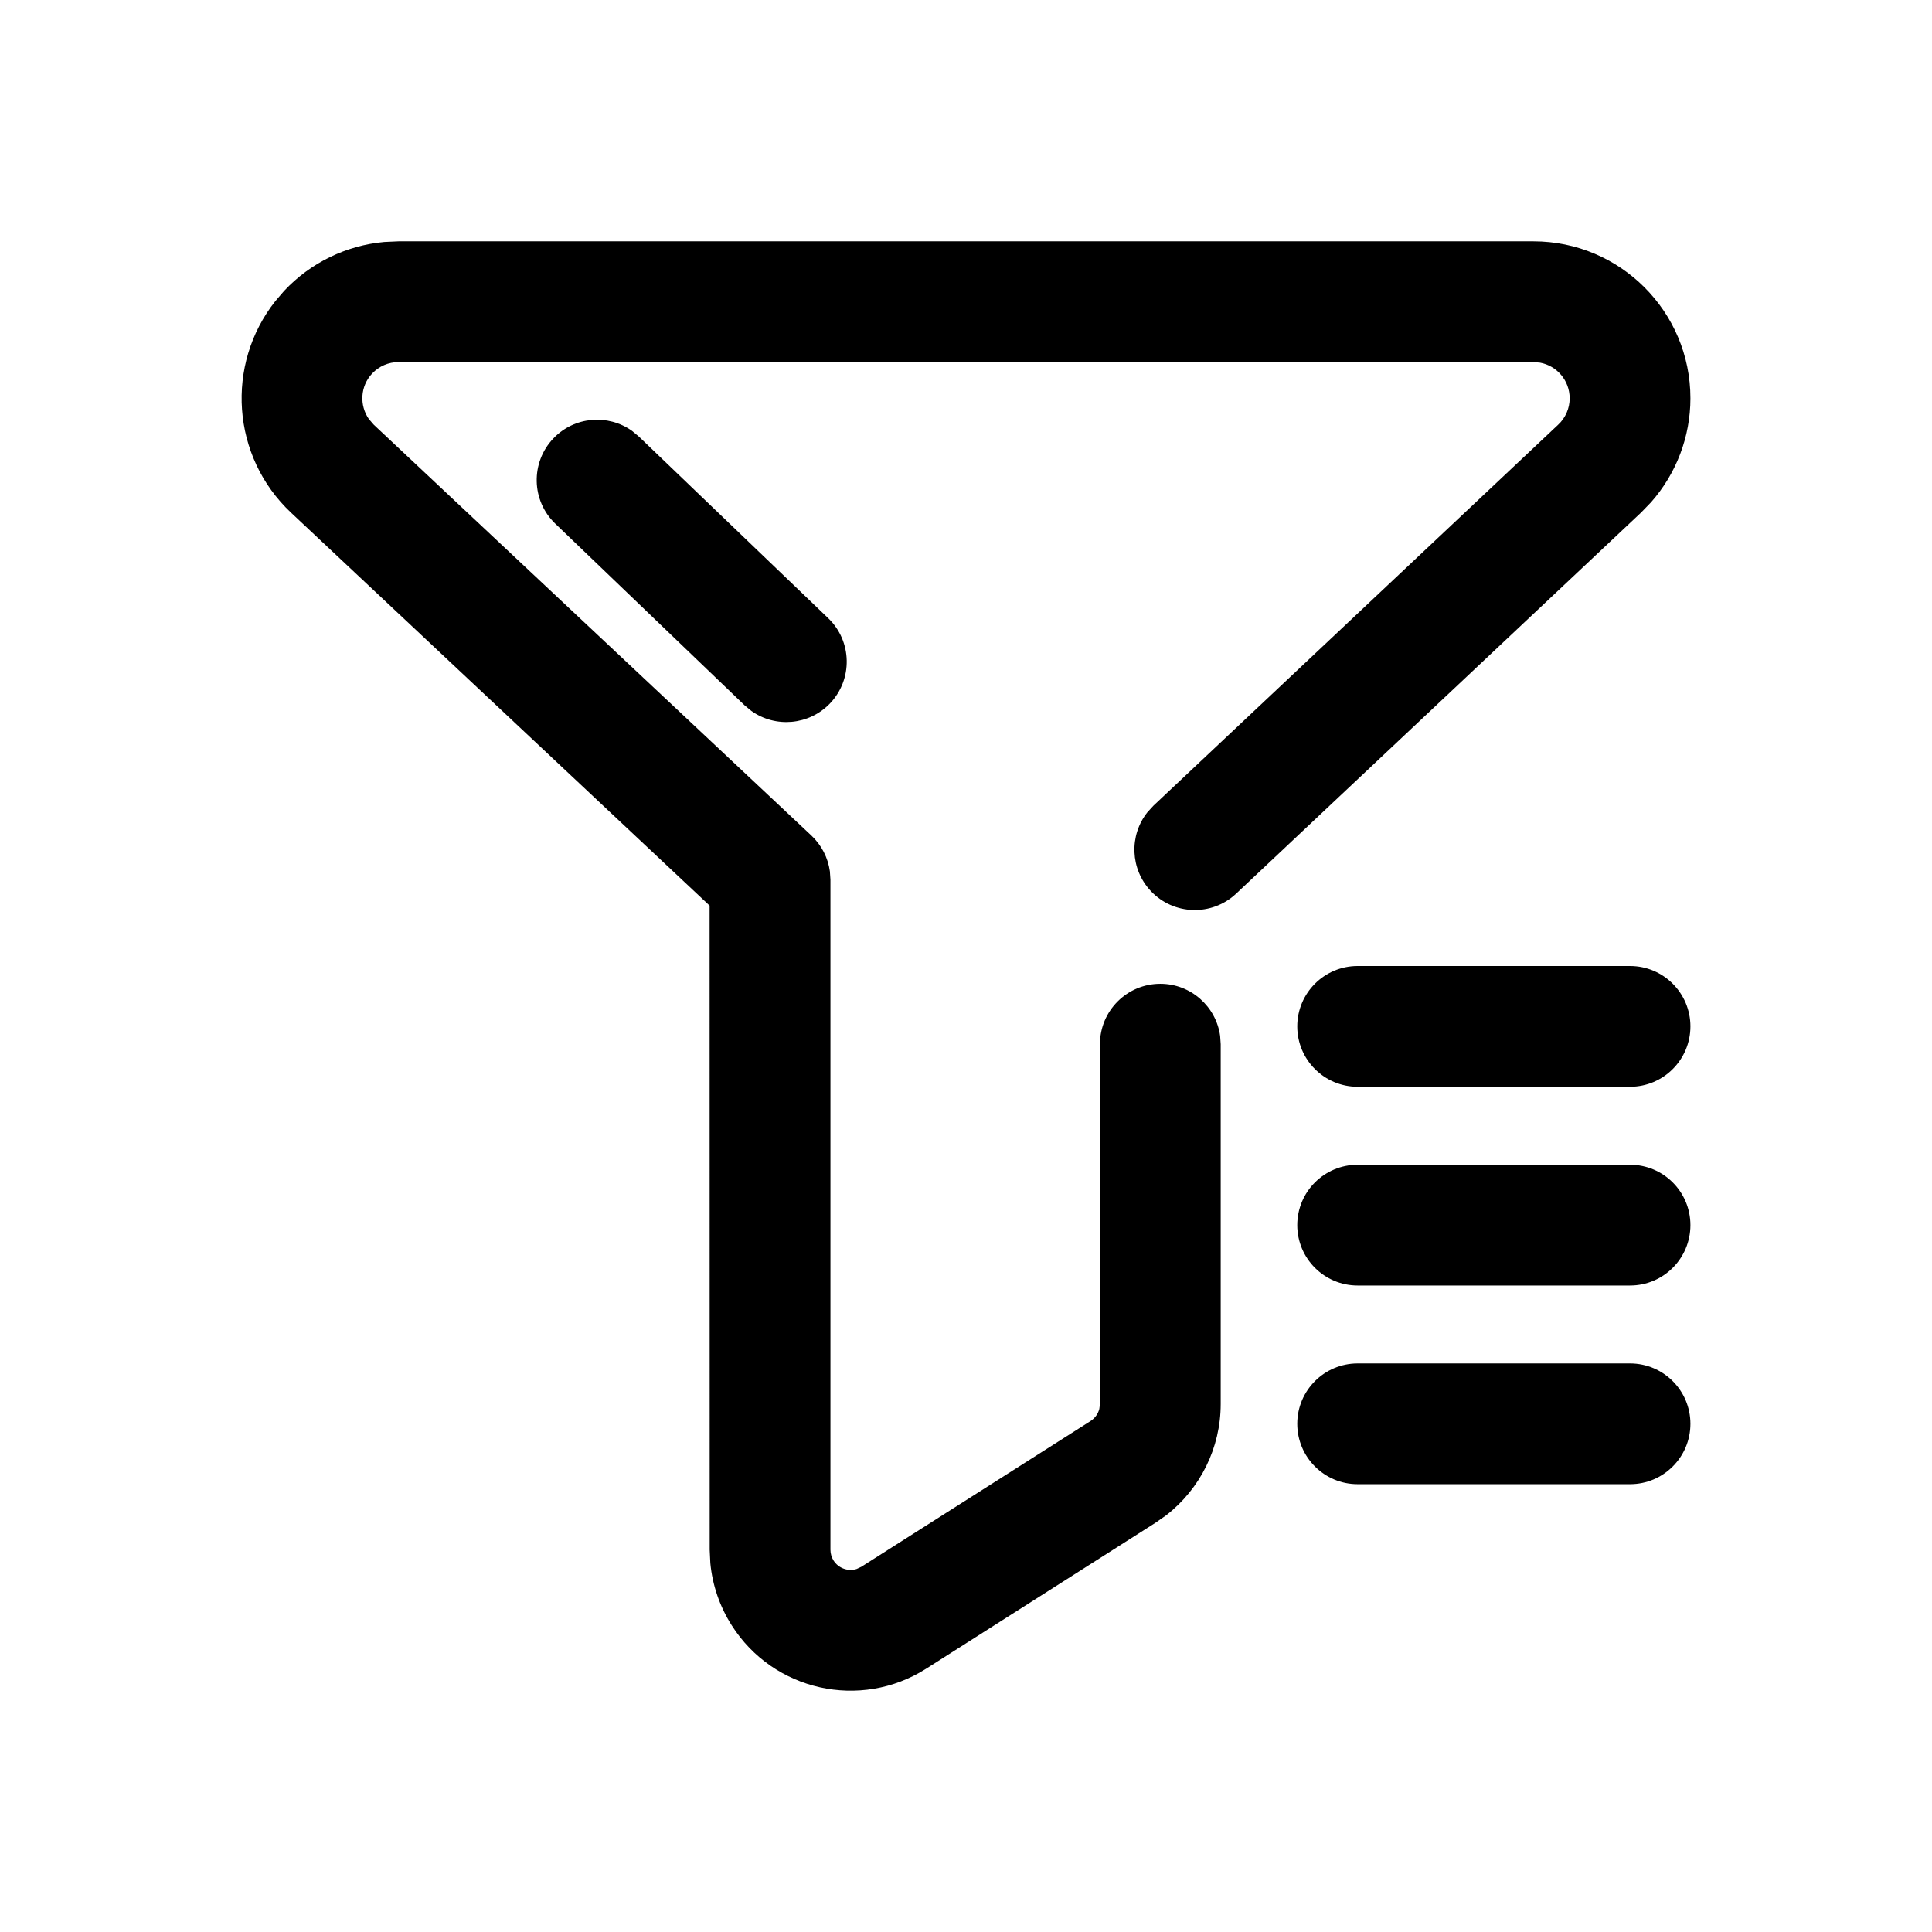 <?xml version="1.0" encoding="UTF-8"?>
<svg viewBox="0 0 24 24" version="1.1" xmlns="http://www.w3.org/2000/svg" xmlns:xlink="http://www.w3.org/1999/xlink">
    <g id="页面-1" stroke="none" stroke-width="1">
        <g id="画板" transform="translate(-789, -303)">
            <g id="Befilter" transform="translate(789, 303)">
                <g id="编组">
                    <path d="M19.049,2.998 C20.126,2.998 20.999,3.871 20.999,4.948 C20.999,5.426 20.823,5.885 20.509,6.24 L20.385,6.368 L15.356,11.101 C15.054,11.385 14.579,11.37 14.296,11.069 C14.038,10.795 14.026,10.377 14.253,10.091 L14.328,10.009 L19.357,5.275 C19.448,5.19 19.499,5.072 19.499,4.948 C19.499,4.727 19.34,4.543 19.13,4.505 L19.049,4.498 L4.951,4.498 C4.827,4.498 4.708,4.549 4.623,4.64 C4.474,4.798 4.463,5.036 4.583,5.207 L4.643,5.276 L10.08,10.38 C10.205,10.498 10.286,10.655 10.309,10.824 L10.316,10.927 L10.316,19.252 C10.316,19.3 10.33,19.346 10.355,19.386 C10.417,19.483 10.535,19.523 10.64,19.491 L10.7,19.463 L13.548,17.652 C13.602,17.617 13.64,17.564 13.656,17.503 L13.664,17.441 L13.664,12.971 C13.664,12.557 13.999,12.221 14.414,12.221 C14.793,12.221 15.107,12.503 15.157,12.869 L15.164,12.971 L15.164,17.441 C15.164,17.985 14.911,18.494 14.486,18.824 L14.353,18.917 L11.505,20.729 C10.69,21.247 9.608,21.007 9.09,20.191 C8.941,19.957 8.85,19.692 8.824,19.418 L8.816,19.252 L8.815,11.25 L3.616,6.369 C2.873,5.671 2.799,4.527 3.42,3.741 L3.53,3.613 C3.857,3.264 4.3,3.049 4.773,3.006 L4.951,2.998 L19.049,2.998 Z M20.249,16.937 C20.663,16.937 20.999,17.273 20.999,17.687 C20.999,18.101 20.663,18.437 20.249,18.437 L16.865,18.437 C16.451,18.437 16.115,18.101 16.115,17.687 C16.115,17.273 16.451,16.937 16.865,16.937 L20.249,16.937 Z M20.249,14.469 C20.663,14.469 20.999,14.804 20.999,15.219 C20.999,15.633 20.663,15.969 20.249,15.969 L16.865,15.969 C16.451,15.969 16.115,15.633 16.115,15.219 C16.115,14.804 16.451,14.469 16.865,14.469 L20.249,14.469 Z M20.249,12 C20.663,12 20.999,12.336 20.999,12.75 C20.999,13.164 20.663,13.5 20.249,13.5 L16.865,13.5 C16.451,13.5 16.115,13.164 16.115,12.75 C16.115,12.336 16.451,12 16.865,12 L20.249,12 Z" id="路径"></path>
                </g>
                <path d="M7.026,5.301 C7.309,5.053 7.727,5.057 8.005,5.294 L8.084,5.372 L10.23,7.824 C10.503,8.136 10.471,8.609 10.16,8.882 C9.876,9.13 9.459,9.127 9.18,8.89 L9.101,8.812 L6.955,6.359 C6.683,6.048 6.714,5.574 7.026,5.301 Z" id="路径-27" transform="translate(8.593, 7.092) rotate(-5) translate(-8.593, -7.092) "></path>
            </g>
        </g>
    </g>
</svg>